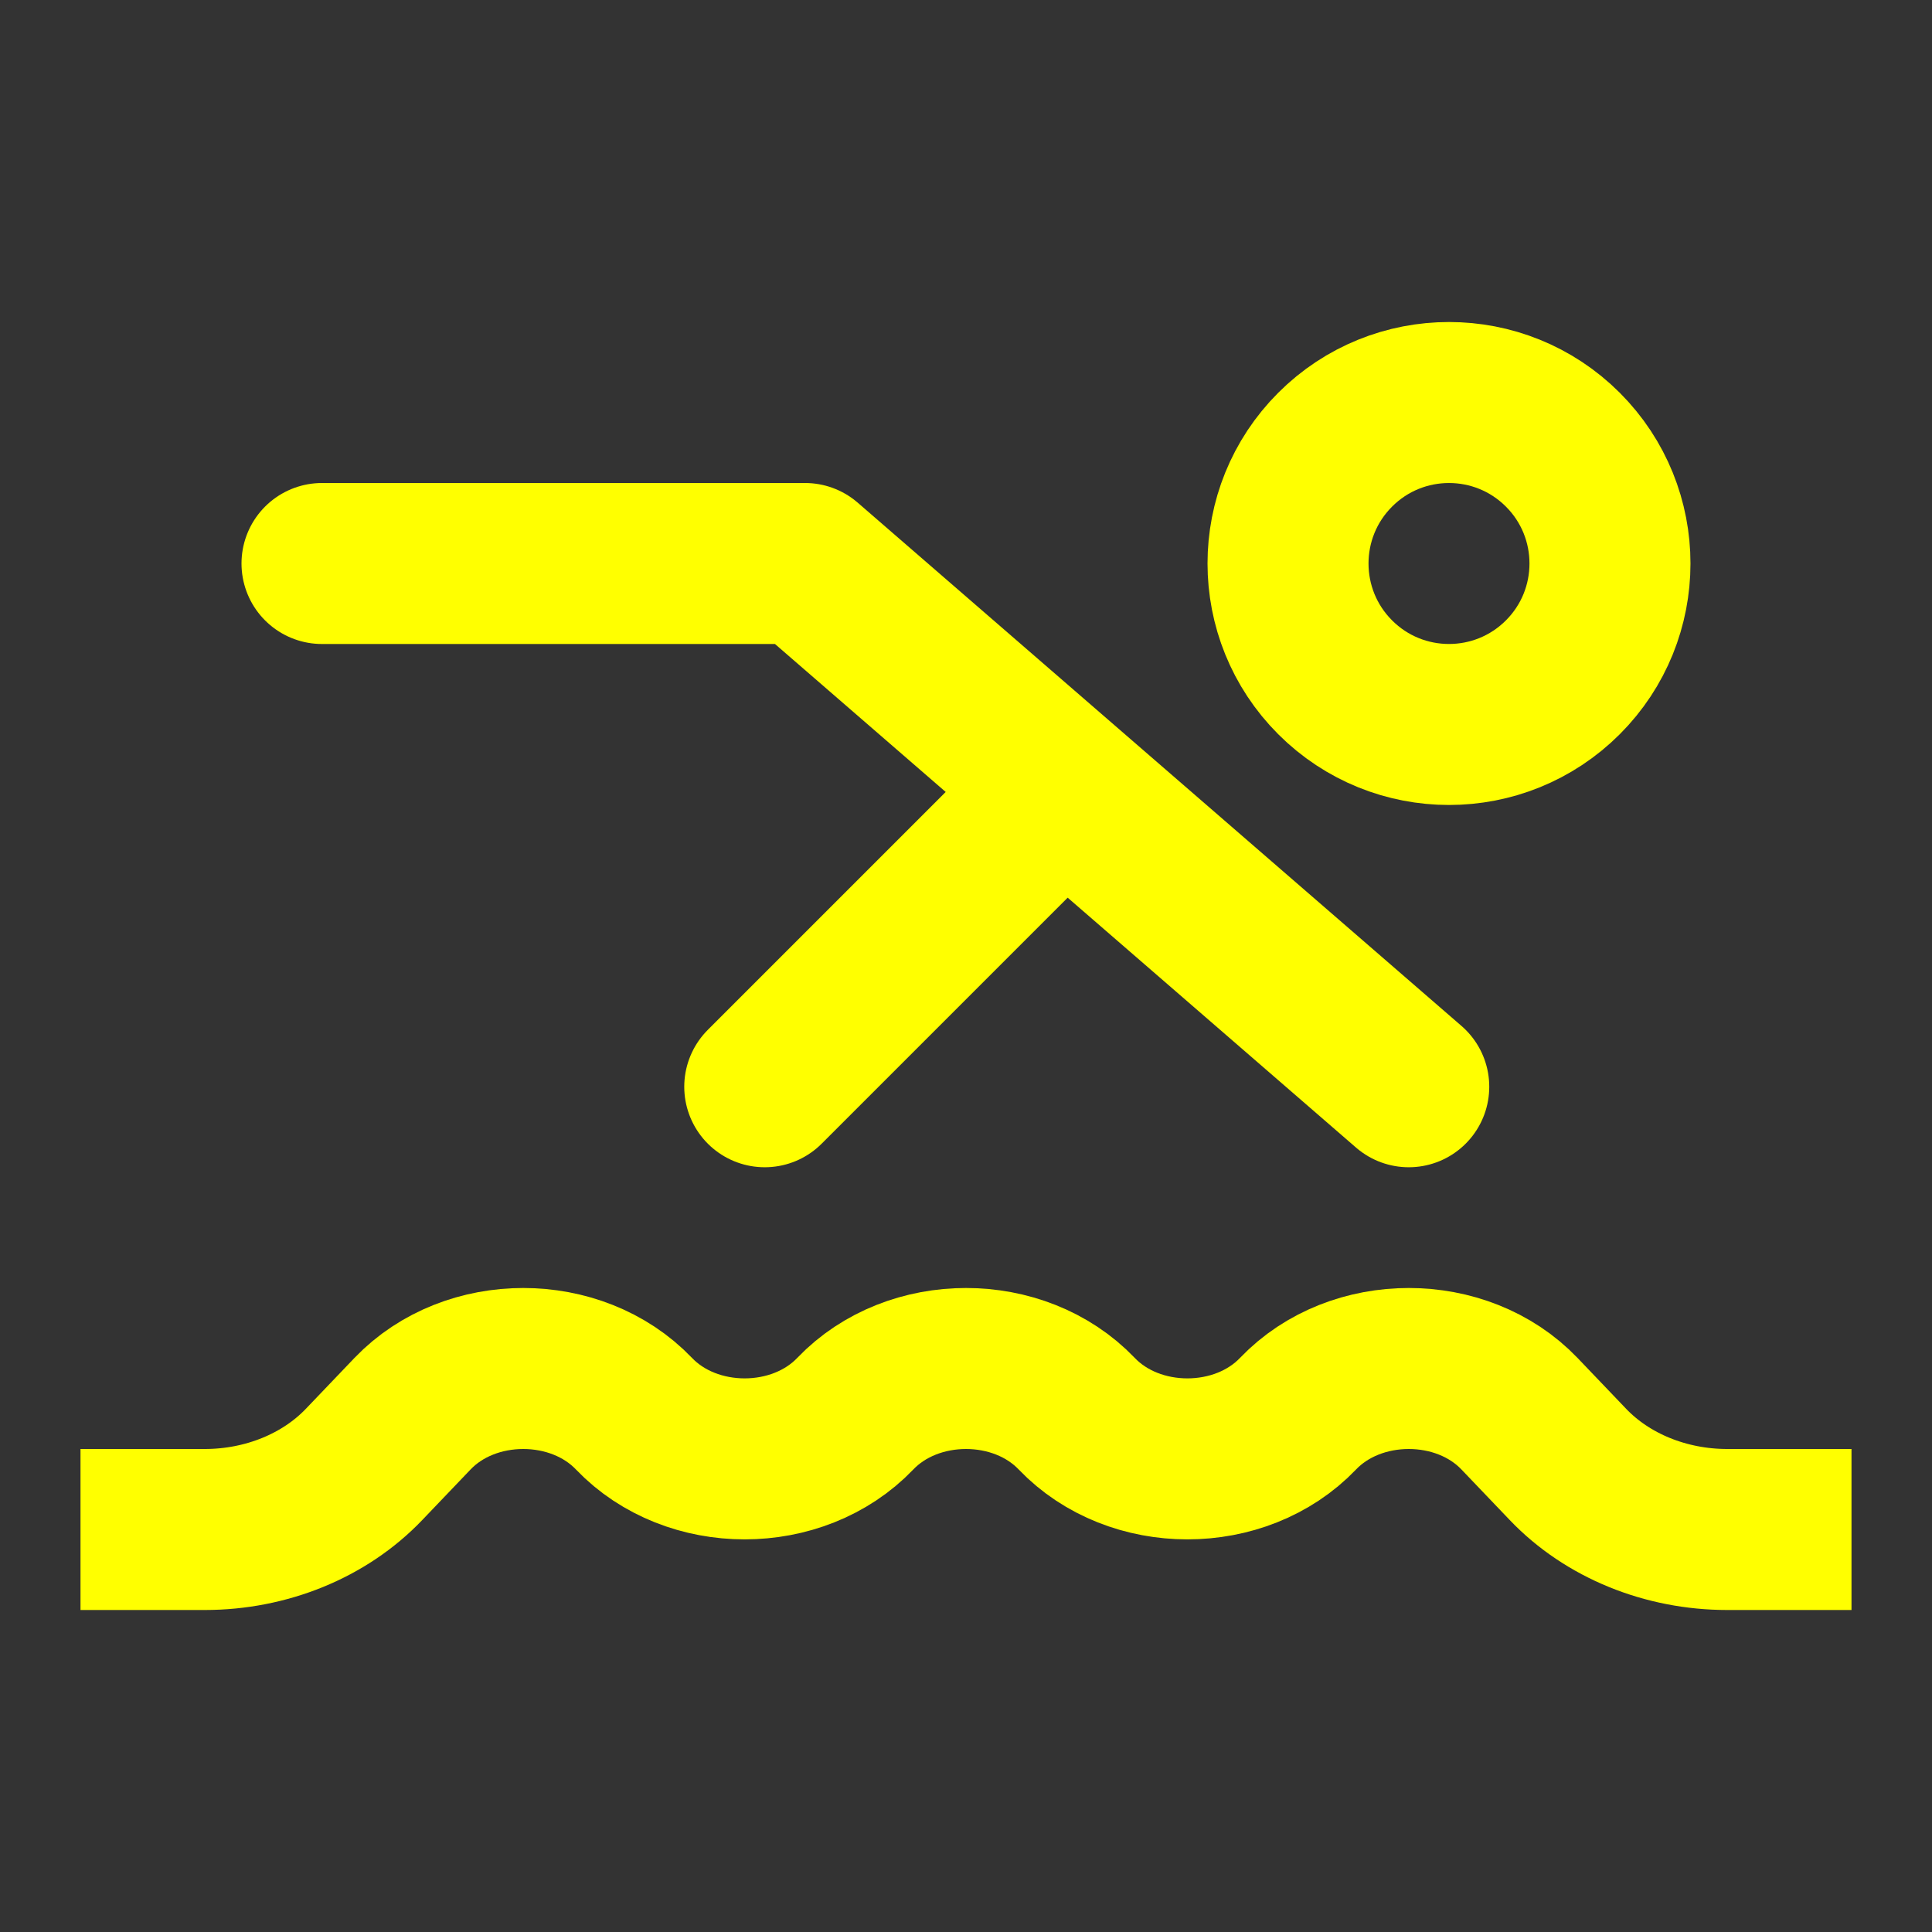 <svg width="24" height="24" viewBox="0 0 24 24" fill="none" xmlns="http://www.w3.org/2000/svg">
<rect x="0" y="0" width="24" height="24" fill="#333333" stroke="none"/>
<path d="M1 19H2.544C3.308 19 4.033 18.704 4.522 18.192L5.125 17.561C5.841 16.813 7.159 16.813 7.875 17.561C8.591 18.31 9.909 18.31 10.625 17.561C11.341 16.813 12.659 16.813 13.375 17.561C14.091 18.31 15.409 18.31 16.125 17.561C16.841 16.813 18.159 16.813 18.875 17.561L19.478 18.192C19.967 18.704 20.692 19 21.456 19H23" stroke="yellow" stroke-width="2"/>
<path d="M19.414 5.586C20.195 6.367 20.195 7.633 19.414 8.414C18.633 9.195 17.367 9.195 16.586 8.414C15.805 7.633 15.805 6.367 16.586 5.586C17.367 4.805 18.633 4.805 19.414 5.586Z" stroke="yellow" stroke-width="2" stroke-linecap="round" stroke-linejoin="round"/>
<path d="M4 7H10L17.5 13.5" stroke="yellow" stroke-width="2" stroke-linecap="round" stroke-linejoin="round"/>
<path d="M13 10L9.5 13.5" stroke="yellow" stroke-width="2" stroke-linecap="round" stroke-linejoin="round"/>
</svg>
